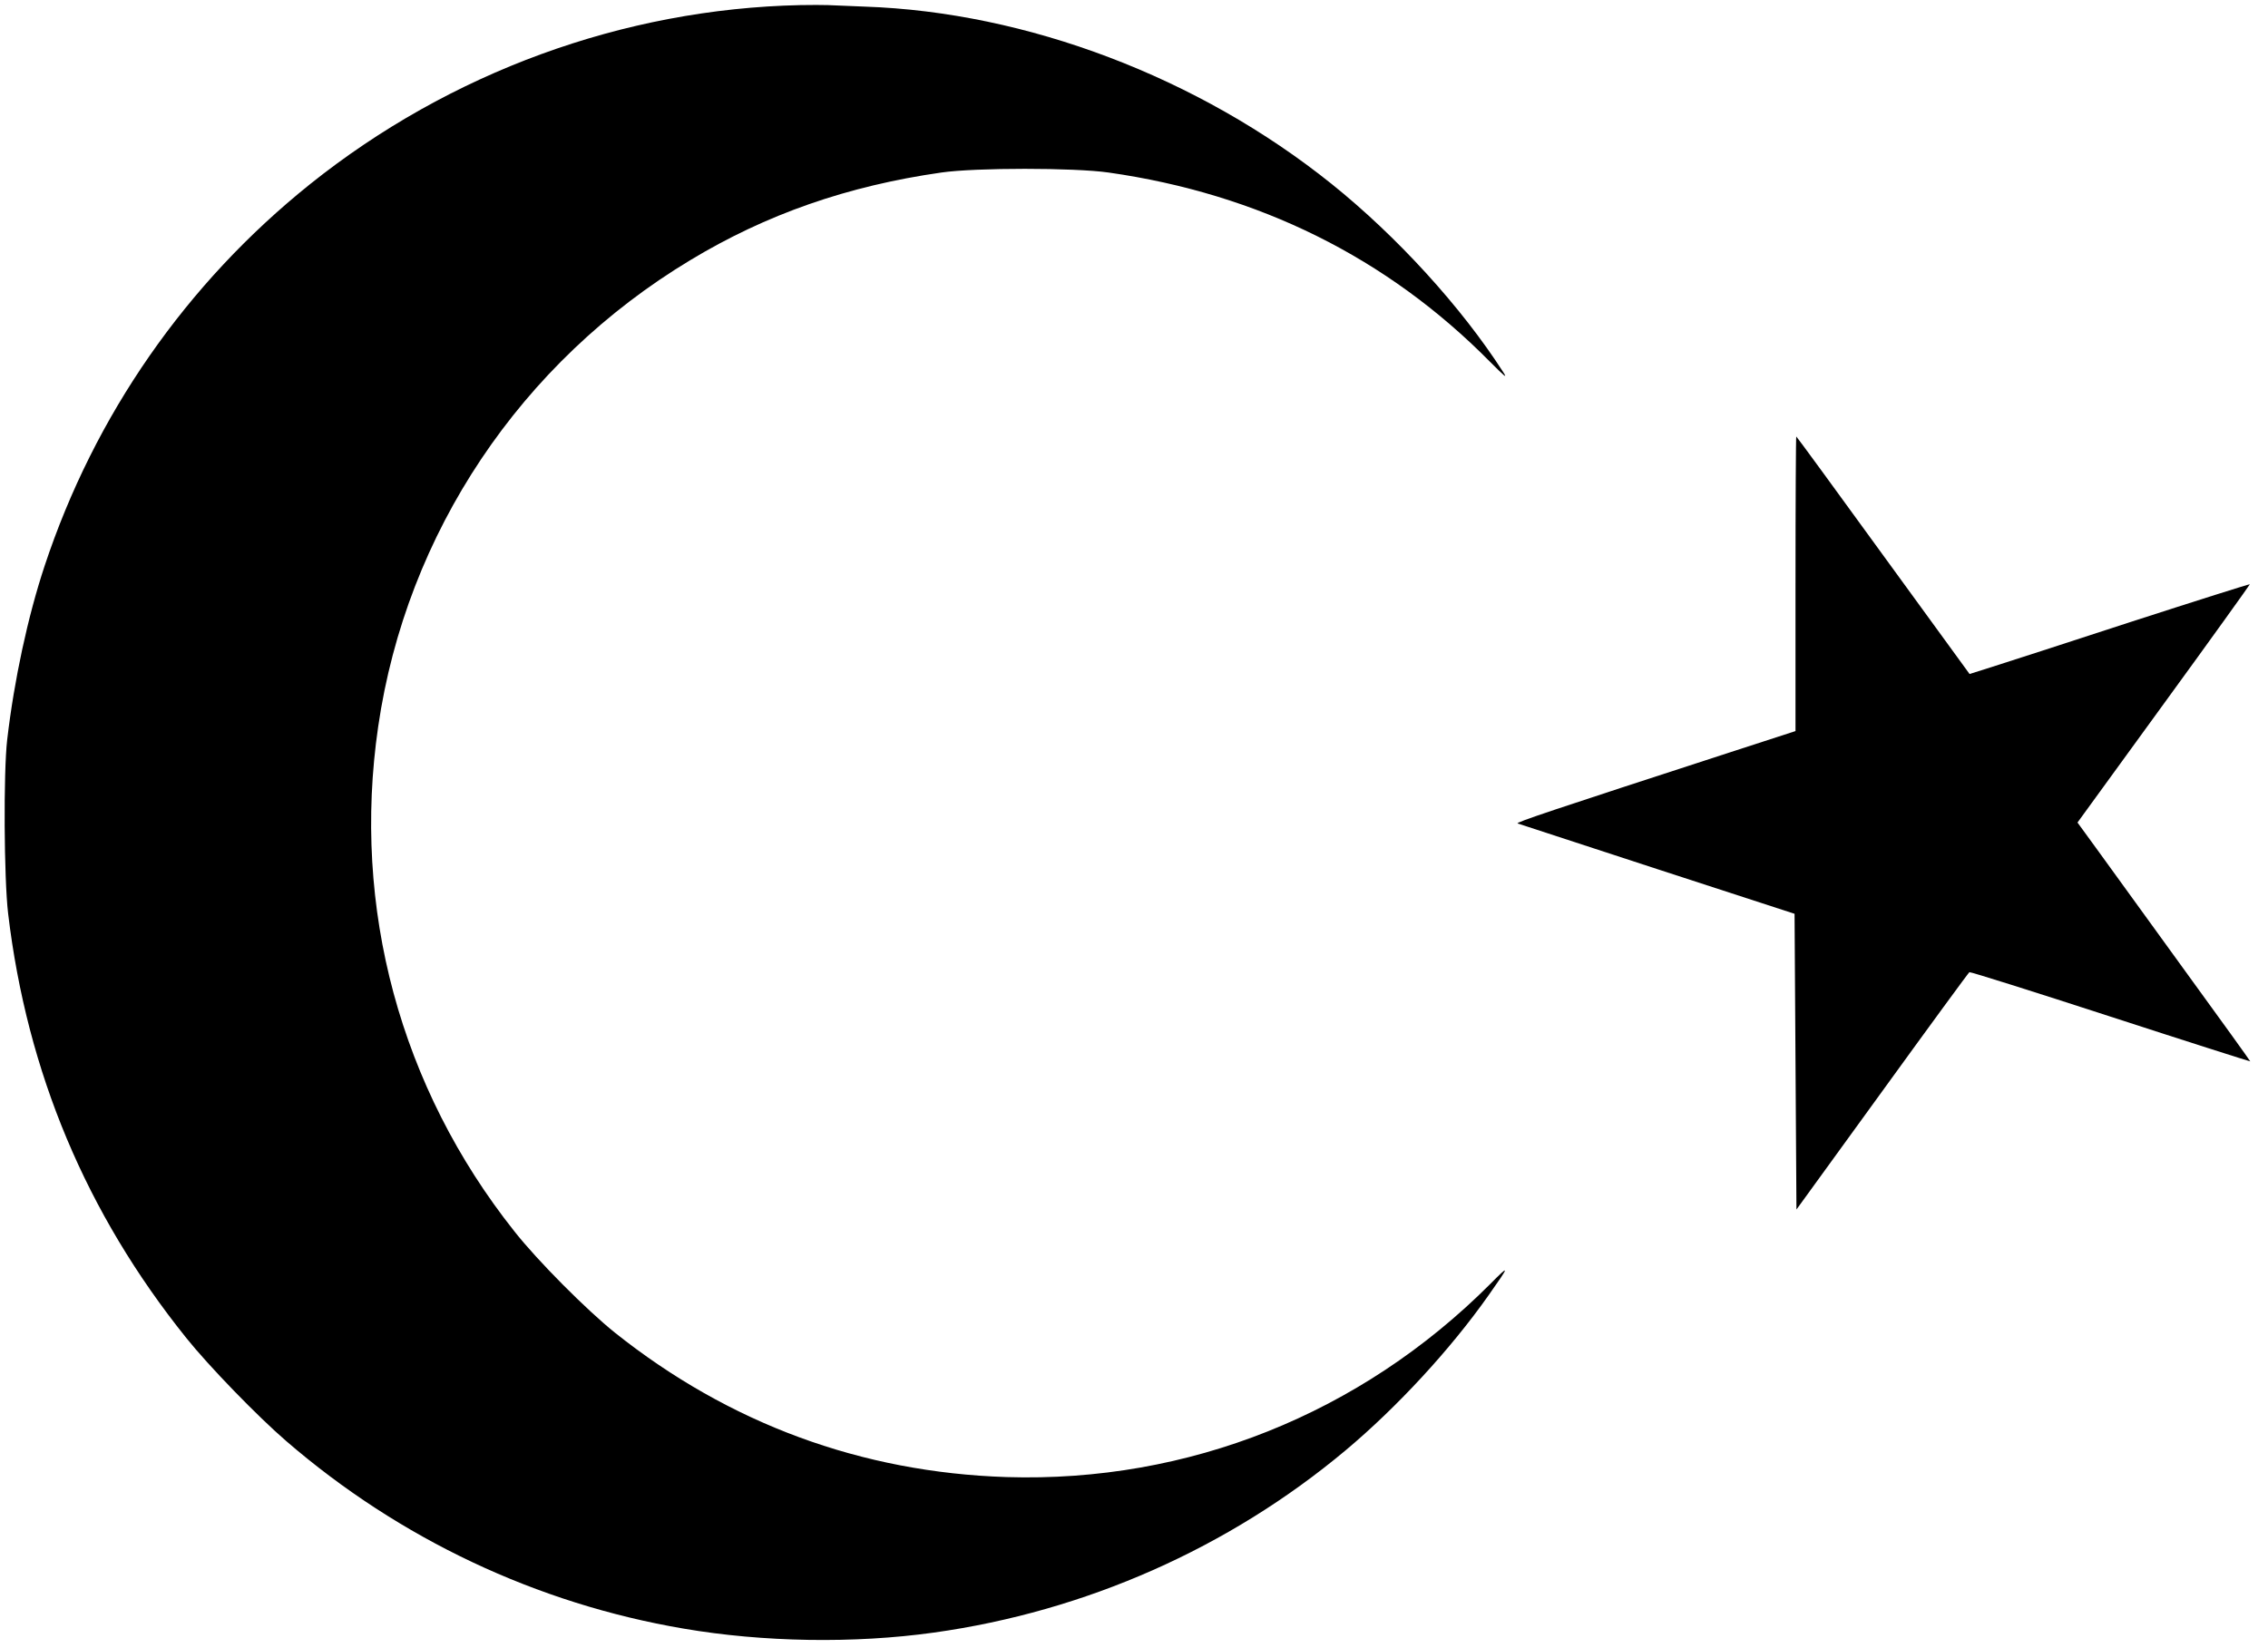 <?xml version="1.0" standalone="no"?>
<!DOCTYPE svg PUBLIC "-//W3C//DTD SVG 20010904//EN"
 "http://www.w3.org/TR/2001/REC-SVG-20010904/DTD/svg10.dtd">
<svg version="1.0" xmlns="http://www.w3.org/2000/svg"
 width="1200pt" height="872pt" viewBox="0 0 1200 872"
 preserveAspectRatio="xMidYMid meet">

<g transform="translate(0,872) scale(0.1,-0.1)"
fill="#000000" stroke="none">
<path d="M4235 8693 c-937 -20 -1855 -356 -2595 -948 -655 -525 -1140 -1223
-1404 -2020 -89 -269 -161 -603 -198 -920 -20 -173 -17 -734 5 -920 100 -840
413 -1586 942 -2245 120 -150 378 -416 530 -547 599 -517 1325 -860 2102 -992
420 -72 902 -80 1324 -21 802 112 1560 447 2178 964 272 228 554 533 757 821
113 160 114 166 9 60 -687 -688 -1599 -1052 -2560 -1022 -768 25 -1467 283
-2070 763 -150 120 -411 382 -533 537 -605 762 -861 1713 -721 2672 149 1024
754 1928 1651 2468 402 243 832 393 1329 464 181 26 700 26 884 0 794 -113
1474 -450 2019 -1002 79 -79 93 -91 70 -55 -223 347 -564 720 -909 997 -703
564 -1612 909 -2470 938 -82 3 -170 7 -195 8 -25 1 -90 1 -145 0z"/>
<path d="M9500 5631 l0 -780 -342 -111 c-944 -307 -1142 -373 -1128 -378 8 -3
341 -112 740 -242 l725 -236 5 -782 5 -783 454 626 c249 344 457 628 461 630
4 3 340 -103 746 -235 406 -132 739 -238 740 -237 1 1 -160 225 -358 497 -197
272 -403 556 -457 631 l-99 136 457 629 c252 346 456 631 455 632 -1 2 -283
-87 -626 -198 -343 -112 -676 -220 -740 -240 l-117 -37 -457 628 c-251 346
-458 629 -460 629 -2 0 -4 -351 -4 -779z"/>
</g>
</svg>
